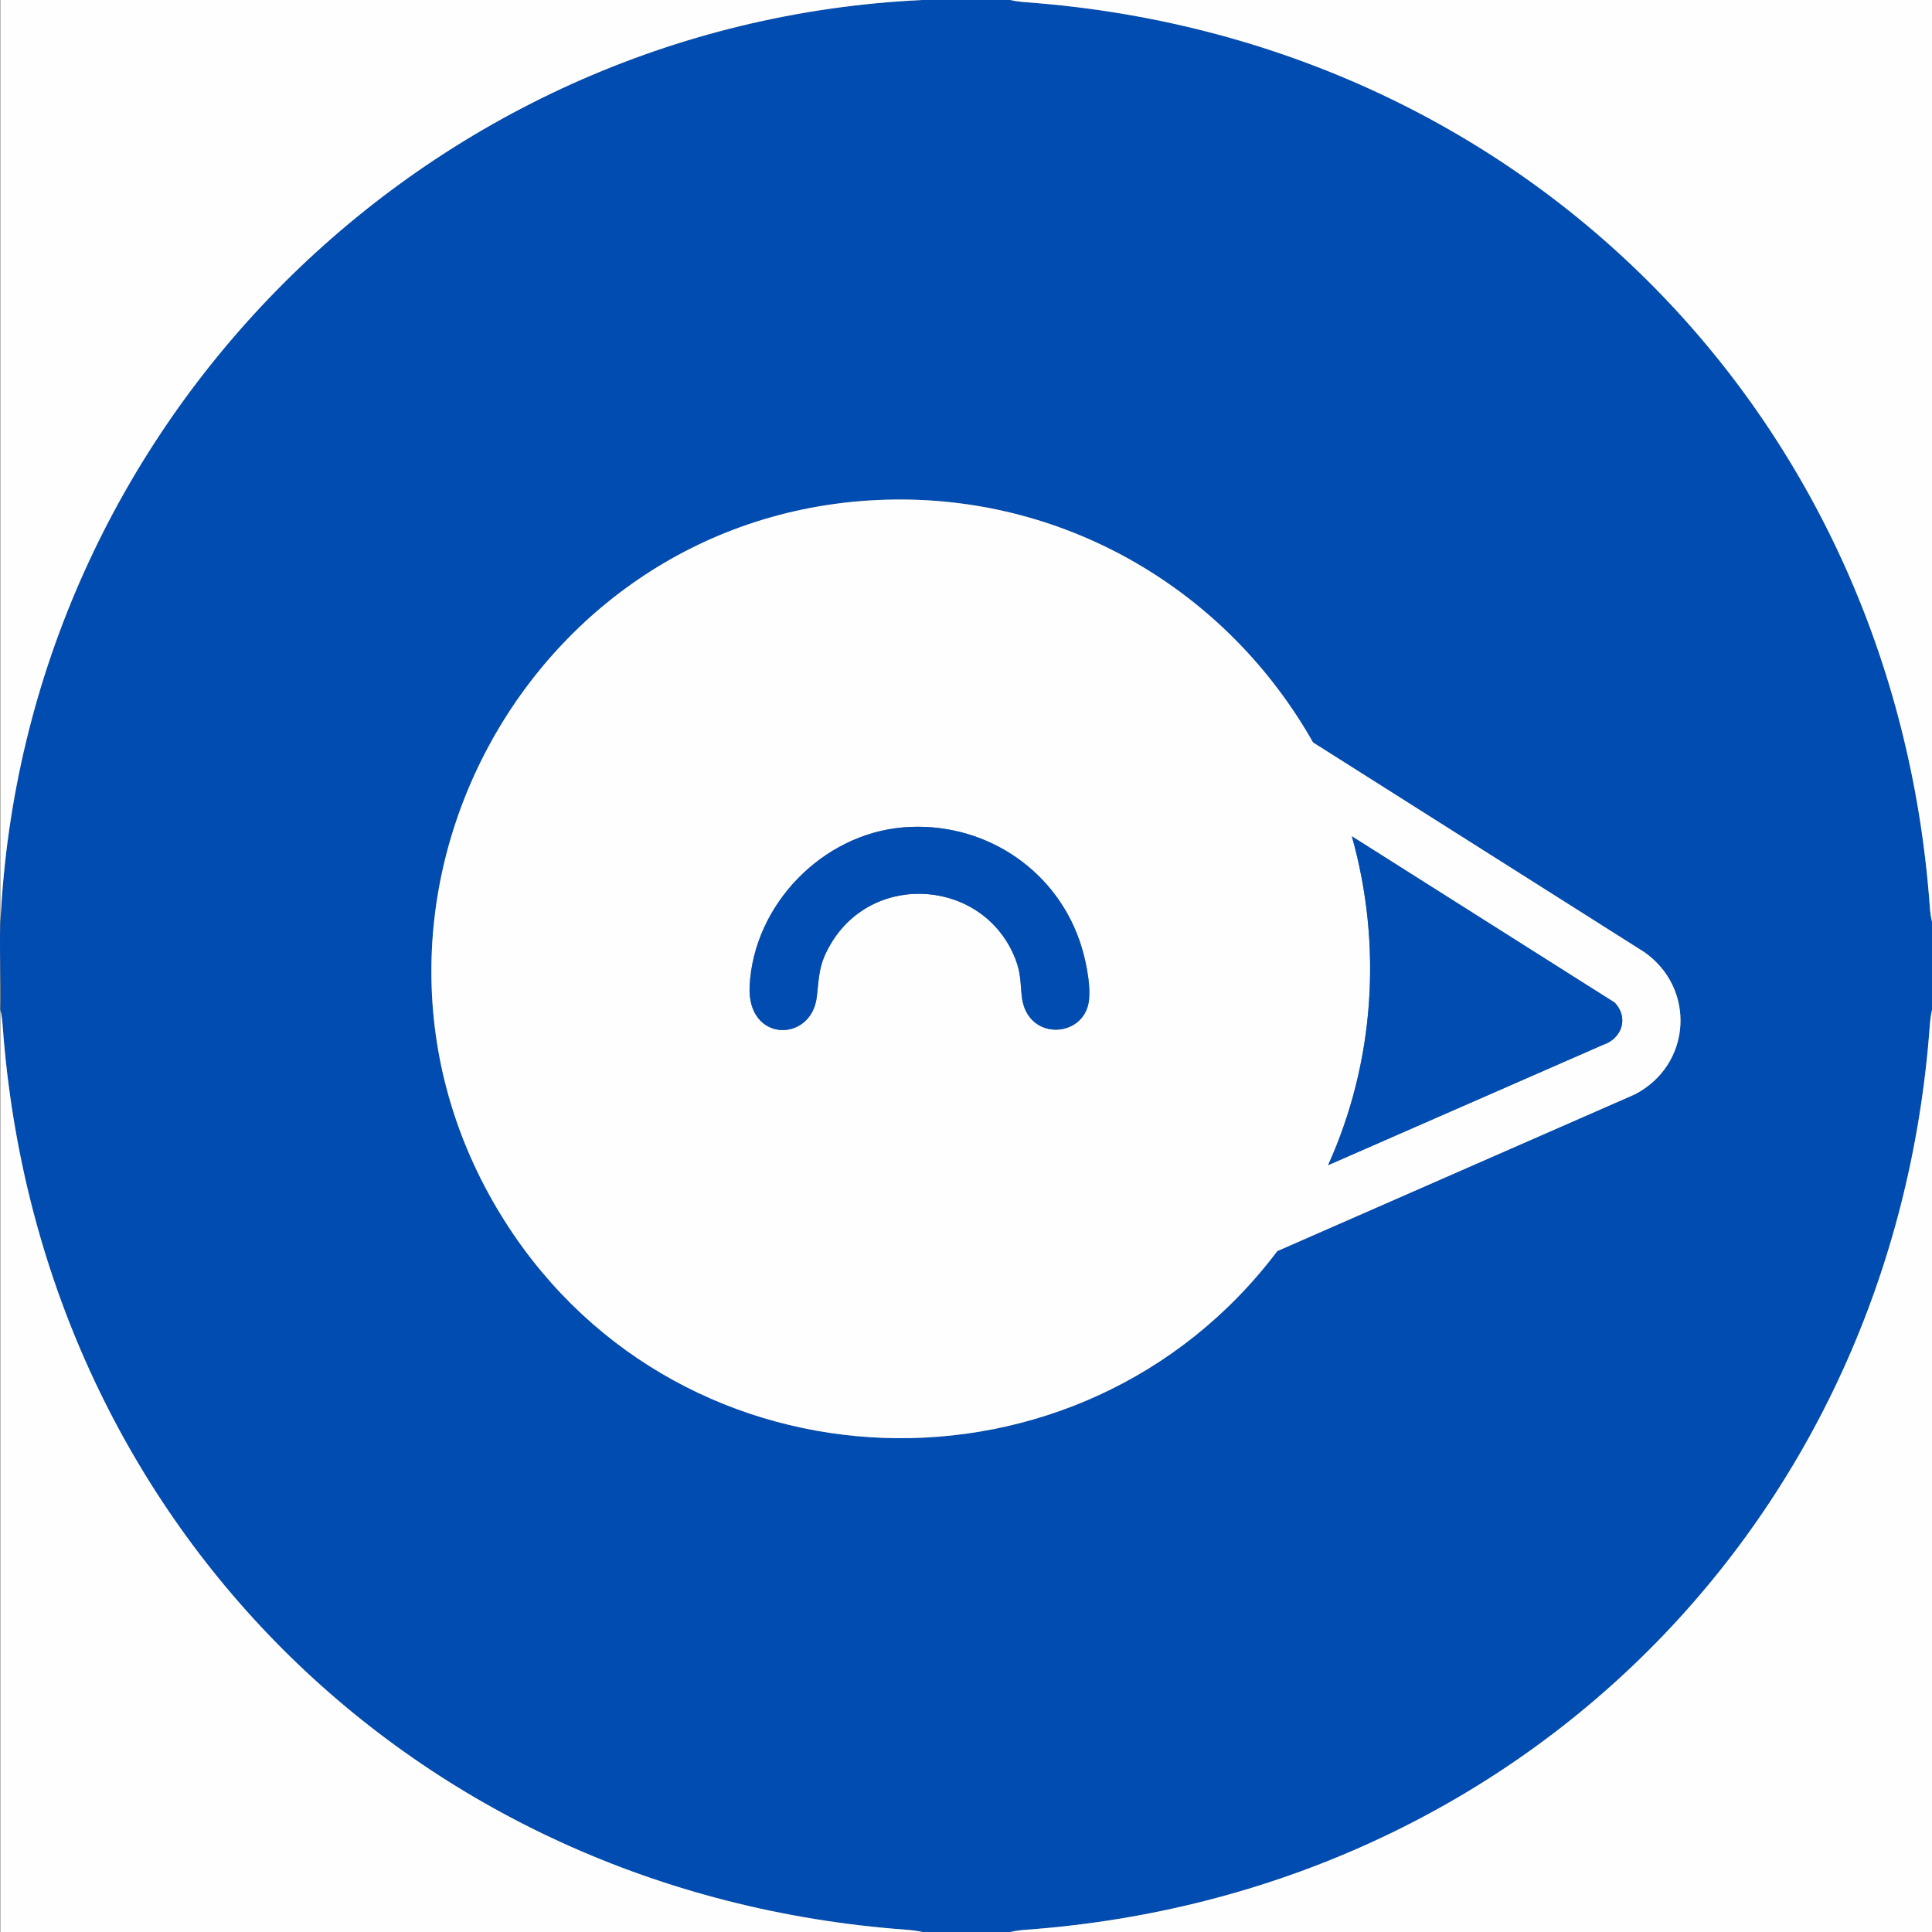 <?xml version="1.0" encoding="UTF-8"?>
<svg id="Layer_1" xmlns="http://www.w3.org/2000/svg" version="1.1" viewBox="0 0 1668 1668">
  <rect x="0" y="0" width="1668" height="1668" fill="#808080" stroke="none"/>
  <!-- Generator: Adobe Illustrator 29.5.1, SVG Export Plug-In . SVG Version: 2.1.0 Build 141)  -->
  <defs>
    <style>
      .st0 {
        fill: #fefefe;
      }

      .st1 {
        fill: #014cb0;
      }
    </style>
  </defs>
  <path class="st1" d="M872.179,0c4.274,1.072,10.064,1.66,14.507,1.99,425.394,31.533,747.957,353.923,779.325,779.5.327,4.441.919,10.237,1.989,14.51v76c-1.072,4.275-1.66,10.066-1.989,14.51-31.526,425.489-353.844,748.125-779.325,779.5-4.44.327-10.235.92-14.507,1.99h-75.983c-4.274-1.072-10.064-1.66-14.507-1.99C356.295,1634.477,33.731,1312.087,2.363,886.51c-.327-4.441-.919-10.237-1.989-14.51.876-25.096-1.176-50.998,0-76C20.568,366.573,366.842,20.2,796.196,0h75.983ZM771.996,431.294c-316.254,3.834-506.374,357.19-335.135,624.622,152.452,238.091,496.702,248.515,665.91,24.228l308.645-135.286c49.118-25.384,53.014-91.506,8.165-122.883l-285.953-180.982c-73.772-130.299-210.673-211.529-361.632-209.699Z"/>
  <path class="st0" d="M796.196,0C366.842,20.2,20.568,366.573.374,796V0h795.821Z"/>
  <path class="st0" d="M872.179,0h795.821v796c-1.07-4.273-1.662-10.069-1.989-14.51C1634.643,355.913,1312.079,33.523,886.685,1.99c-4.443-.329-10.233-.918-14.507-1.99Z"/>
  <path class="st0" d="M796.196,1668H.374v-796c1.07,4.273,1.662,10.069,1.989,14.51,31.368,425.577,353.932,747.967,779.325,779.5,4.443.329,10.233.918,14.507,1.99Z"/>
  <path class="st0" d="M1668,872v796h-795.821c4.272-1.07,10.067-1.662,14.507-1.99,425.481-31.375,747.8-354.011,779.325-779.5.329-4.444.918-10.235,1.989-14.51Z"/>
  <path class="st0" d="M771.996,431.294c150.959-1.83,287.86,79.4,361.632,209.699l285.953,180.982c44.848,31.377,40.953,97.499-8.165,122.883l-308.645,135.286c-169.208,224.287-513.458,213.863-665.91-24.228-171.239-267.431,18.881-620.788,335.135-624.622ZM779.998,714.299c-70.073,5.732-129.402,66.857-132.811,137.159-2.369,48.847,53.489,48.881,58.012,9.025,2.183-19.238,1.791-28.241,12.208-45.789,37.551-63.253,132.681-55.056,159.252,13.324,4.84,12.457,4.123,20.039,5.533,32.465,4.414,38.897,54.372,36.103,57.977,3.023,1.626-14.926-3.26-37.518-8.259-51.751-22.324-63.558-84.724-102.952-151.912-97.456ZM1167.122,722c26.455,94.005,19.674,195.068-20.517,283.978l237.135-103.801c16.626-5.41,22.754-23.568,10.263-36.618l-226.881-143.558Z"/>
  <path class="st1" d="M779.998,714.299c67.188-5.496,129.588,33.898,151.912,97.456,4.999,14.233,9.886,36.826,8.259,51.751-3.605,33.081-53.562,35.875-57.977-3.023-1.41-12.426-.693-20.008-5.533-32.465-26.57-68.38-121.701-76.576-159.252-13.324-10.417,17.548-10.025,26.551-12.208,45.789-4.523,39.856-60.381,39.822-58.012-9.025,3.409-70.302,62.738-131.427,132.811-137.159Z"/>
  <path class="st1" d="M1167.122,722l226.881,143.558c12.491,13.05,6.363,31.208-10.263,36.618l-237.135,103.801c40.192-88.91,46.973-189.973,20.517-283.978Z"/>
</svg>
